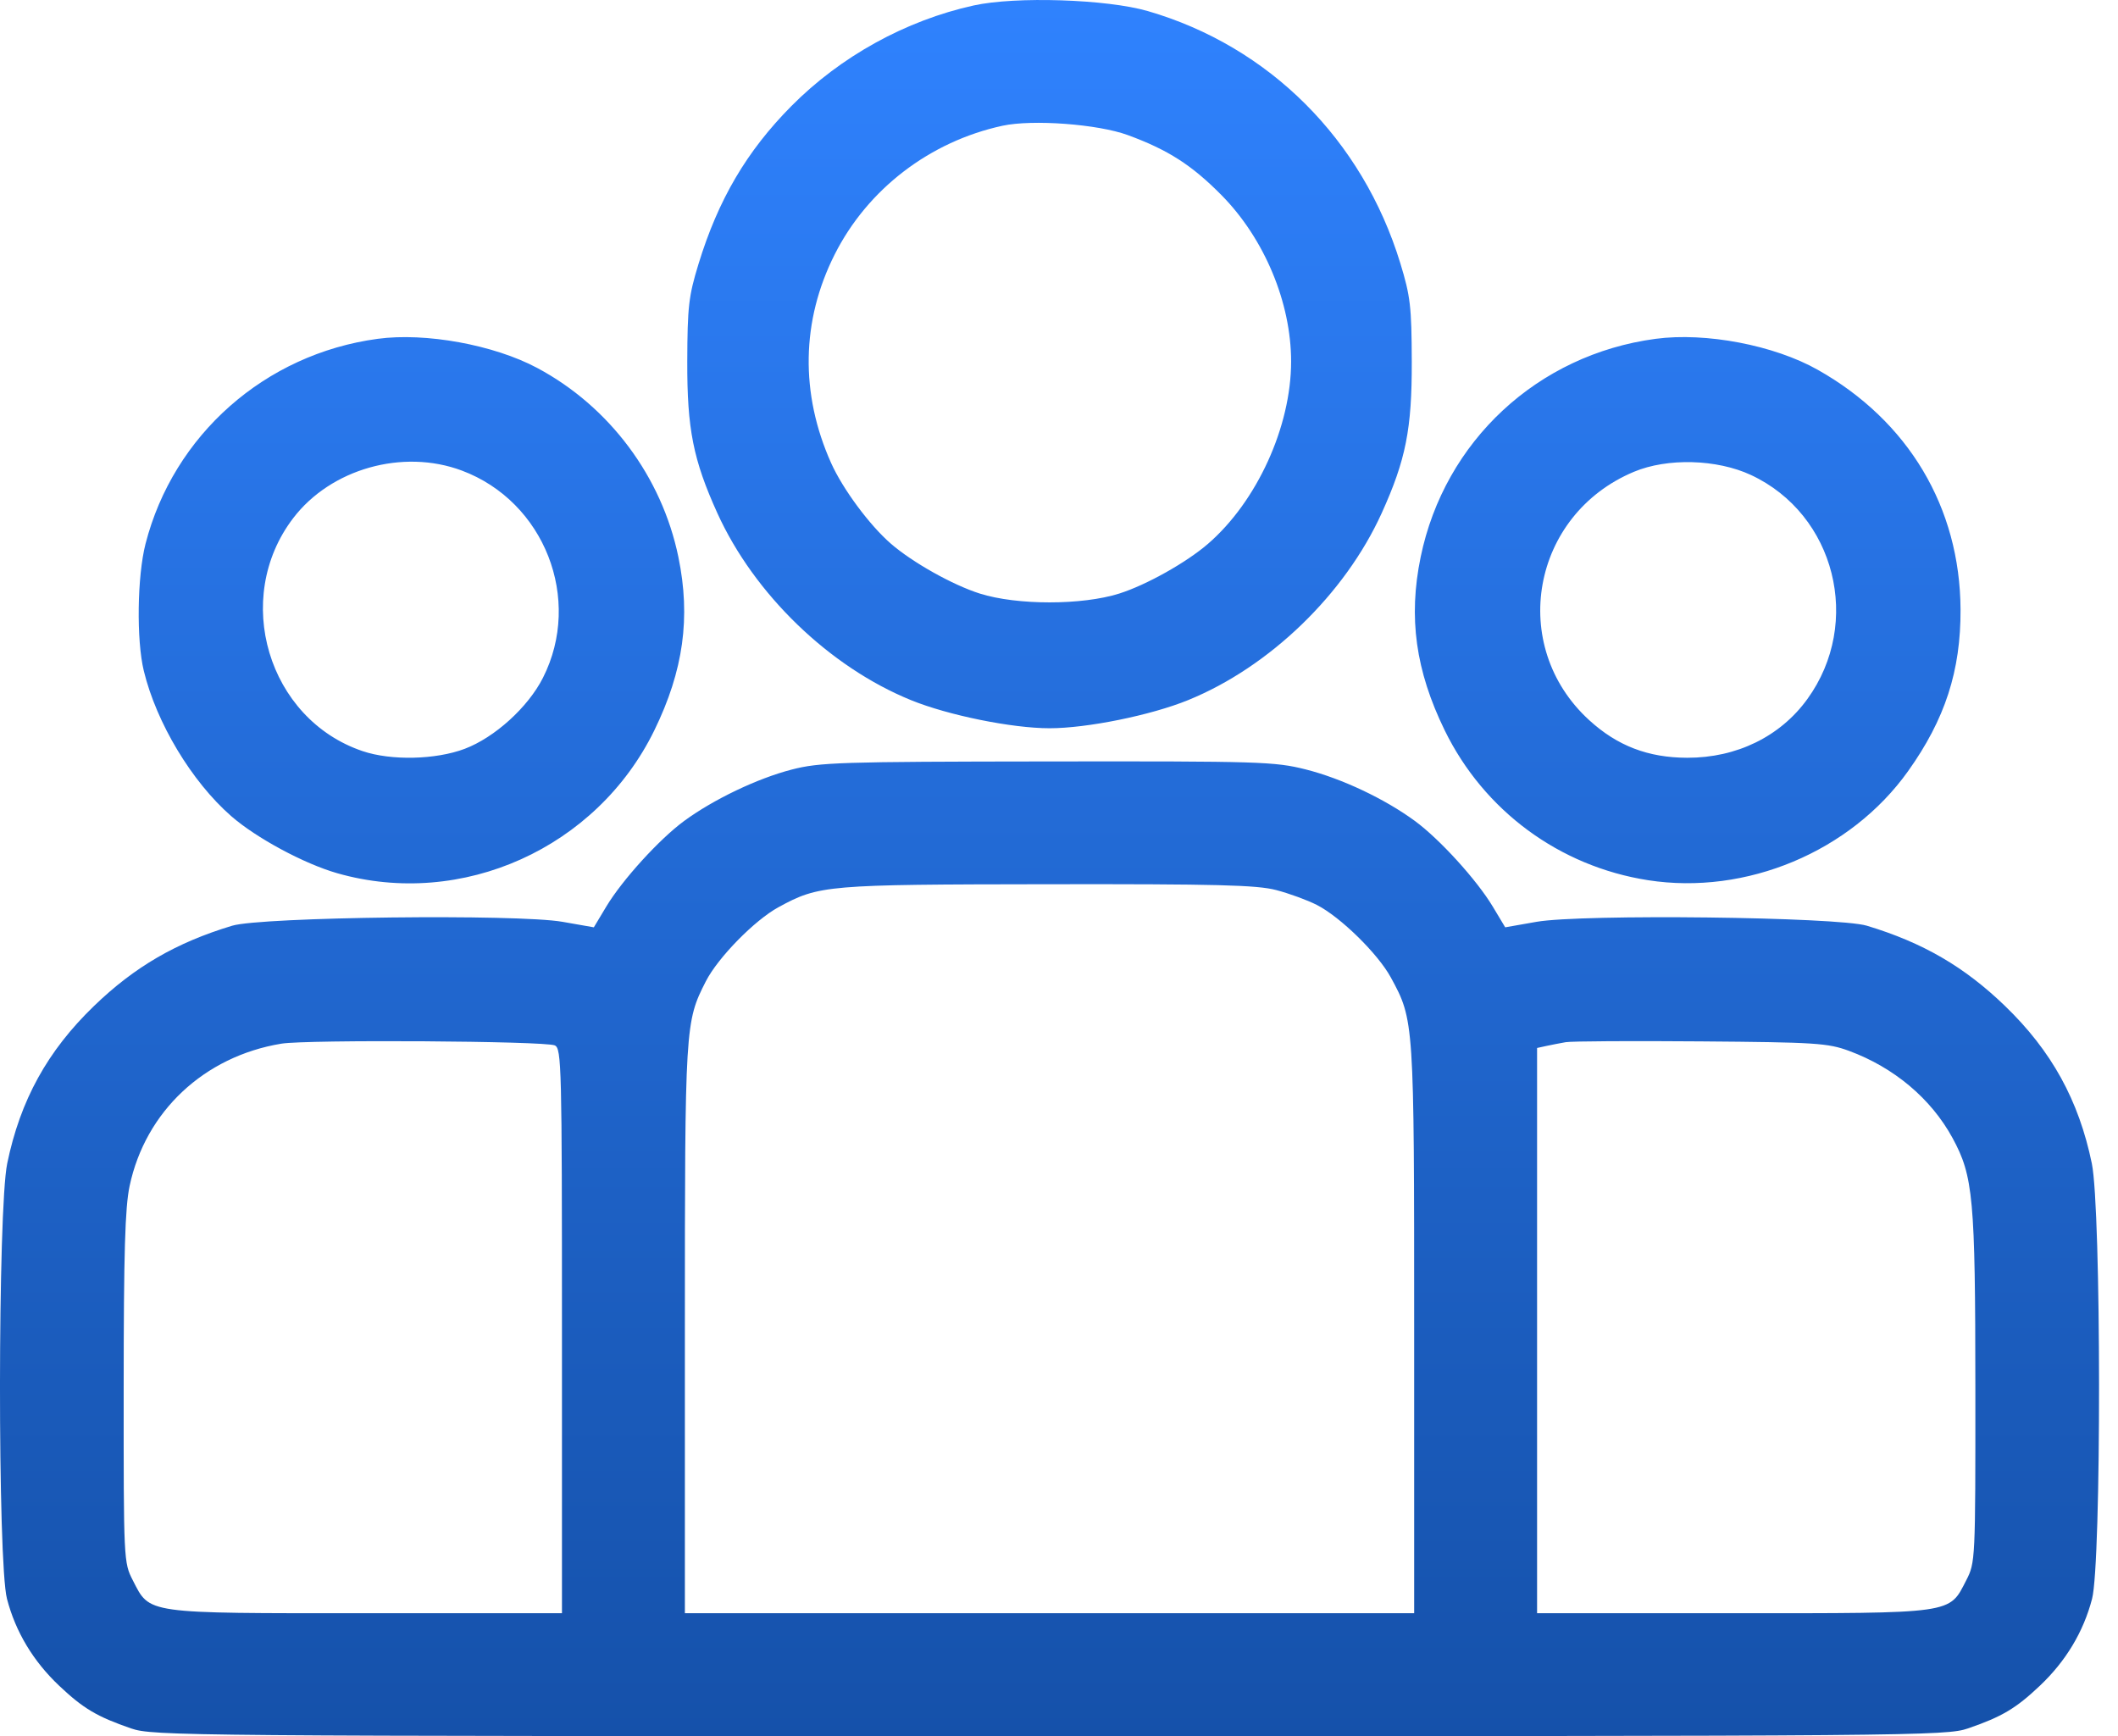 <svg width="61" height="50" viewBox="0 0 61 50" fill="none" xmlns="http://www.w3.org/2000/svg">
<path fill-rule="evenodd" clip-rule="evenodd" d="M28.044 0.157C26.084 0.589 24.207 1.626 22.789 3.058C21.505 4.355 20.686 5.748 20.117 7.604C19.833 8.53 19.799 8.834 19.794 10.412C19.788 12.356 19.965 13.243 20.66 14.777C21.718 17.11 23.891 19.209 26.236 20.163C27.308 20.6 29.148 20.973 30.227 20.973C31.306 20.973 33.146 20.6 34.218 20.163C36.563 19.209 38.736 17.11 39.794 14.777C40.489 13.243 40.665 12.356 40.66 10.412C40.655 8.825 40.621 8.533 40.33 7.58C39.24 4.018 36.552 1.334 33.058 0.319C31.874 -0.024 29.251 -0.109 28.044 0.157ZM32.483 3.891C33.64 4.315 34.327 4.756 35.183 5.623C36.415 6.872 37.185 8.713 37.185 10.412C37.185 12.285 36.202 14.441 34.792 15.661C34.169 16.2 33.015 16.847 32.235 17.094C31.163 17.433 29.291 17.433 28.219 17.094C27.439 16.847 26.285 16.2 25.662 15.661C25.047 15.129 24.273 14.085 23.937 13.335C23.041 11.334 23.077 9.236 24.04 7.327C24.987 5.449 26.775 4.077 28.87 3.622C29.735 3.434 31.62 3.574 32.483 3.891ZM10.876 9.758C7.633 10.196 4.996 12.526 4.191 15.663C3.951 16.601 3.926 18.433 4.142 19.321C4.506 20.82 5.521 22.508 6.656 23.501C7.377 24.132 8.756 24.875 9.716 25.149C13.307 26.174 17.19 24.423 18.846 21.032C19.684 19.315 19.897 17.783 19.538 16.042C19.061 13.729 17.552 11.707 15.473 10.597C14.227 9.931 12.255 9.571 10.876 9.758ZM47.682 9.758C44.287 10.211 41.605 12.702 40.916 16.042C40.557 17.783 40.77 19.315 41.608 21.032C42.739 23.349 44.914 24.951 47.464 25.349C50.29 25.789 53.298 24.529 54.951 22.213C56.02 20.715 56.473 19.319 56.465 17.551C56.45 14.614 54.965 12.122 52.351 10.649C51.097 9.941 49.125 9.565 47.682 9.758ZM13.301 13.552C15.681 14.442 16.783 17.256 15.638 19.519C15.209 20.368 14.248 21.239 13.383 21.566C12.548 21.881 11.265 21.91 10.444 21.632C7.717 20.711 6.68 17.235 8.443 14.924C9.528 13.501 11.601 12.916 13.301 13.552ZM50.428 13.679C52.859 14.812 53.645 17.935 52.053 20.133C51.271 21.213 50.015 21.826 48.594 21.823C47.468 21.821 46.579 21.48 45.769 20.739C43.426 18.598 44.106 14.825 47.057 13.588C48.022 13.183 49.446 13.222 50.428 13.679ZM22.798 22.164C21.812 22.419 20.552 23.021 19.704 23.643C18.988 24.169 17.922 25.341 17.46 26.111L17.103 26.706L16.202 26.548C14.898 26.319 7.528 26.406 6.687 26.66C5.073 27.147 3.878 27.842 2.708 28.971C1.367 30.265 0.583 31.688 0.208 33.506C-0.066 34.828 -0.071 45.001 0.201 46.045C0.449 46.997 0.956 47.841 1.706 48.55C2.396 49.203 2.798 49.441 3.774 49.777C4.402 49.993 5.23 50 30.227 50C55.224 50 56.052 49.993 56.68 49.777C57.656 49.441 58.058 49.203 58.748 48.55C59.498 47.841 60.005 46.997 60.253 46.045C60.525 45.001 60.52 34.828 60.246 33.506C59.871 31.688 59.087 30.265 57.746 28.971C56.576 27.842 55.381 27.147 53.767 26.66C52.926 26.406 45.556 26.319 44.252 26.548L43.351 26.706L42.994 26.111C42.532 25.341 41.466 24.169 40.75 23.643C39.879 23.004 38.641 22.42 37.602 22.158C36.71 21.934 36.299 21.921 30.168 21.929C24.162 21.936 23.613 21.954 22.798 22.164ZM36.755 25.633C37.127 25.73 37.654 25.923 37.925 26.061C38.605 26.408 39.685 27.466 40.057 28.15C40.728 29.383 40.729 29.388 40.729 38.284V46.46H30.227H19.725V38.284C19.725 29.524 19.731 29.434 20.329 28.261C20.677 27.579 21.735 26.5 22.422 26.126C23.593 25.489 23.785 25.473 30.173 25.465C35.051 25.458 36.195 25.487 36.755 25.633ZM15.979 30.107C16.173 30.196 16.185 30.704 16.185 38.331V46.46H10.549C4.136 46.46 4.325 46.487 3.825 45.512C3.562 44.999 3.56 44.95 3.562 39.975C3.563 36.068 3.601 34.778 3.733 34.155C4.188 32.009 5.878 30.424 8.103 30.057C8.842 29.935 15.699 29.979 15.979 30.107ZM53.249 30.263C54.548 30.741 55.617 31.64 56.234 32.773C56.832 33.872 56.89 34.501 56.892 39.975C56.894 44.95 56.892 44.999 56.629 45.512C56.129 46.487 56.318 46.46 49.905 46.46H44.269V38.321V30.181L44.534 30.123C44.68 30.092 44.932 30.042 45.094 30.014C45.257 29.985 47.009 29.975 48.988 29.991C52.289 30.017 52.642 30.04 53.249 30.263Z" fill="url(#paint0_linear_1_177)"/>
<defs>
<linearGradient id="paint0_linear_1_177" x1="30.227" y1="0" x2="30.227" y2="50" gradientUnits="userSpaceOnUse">
<stop stop-color="#2F82FE"/>
<stop offset="1" stop-color="#1551AA"/>
</linearGradient>
</defs>
</svg>

